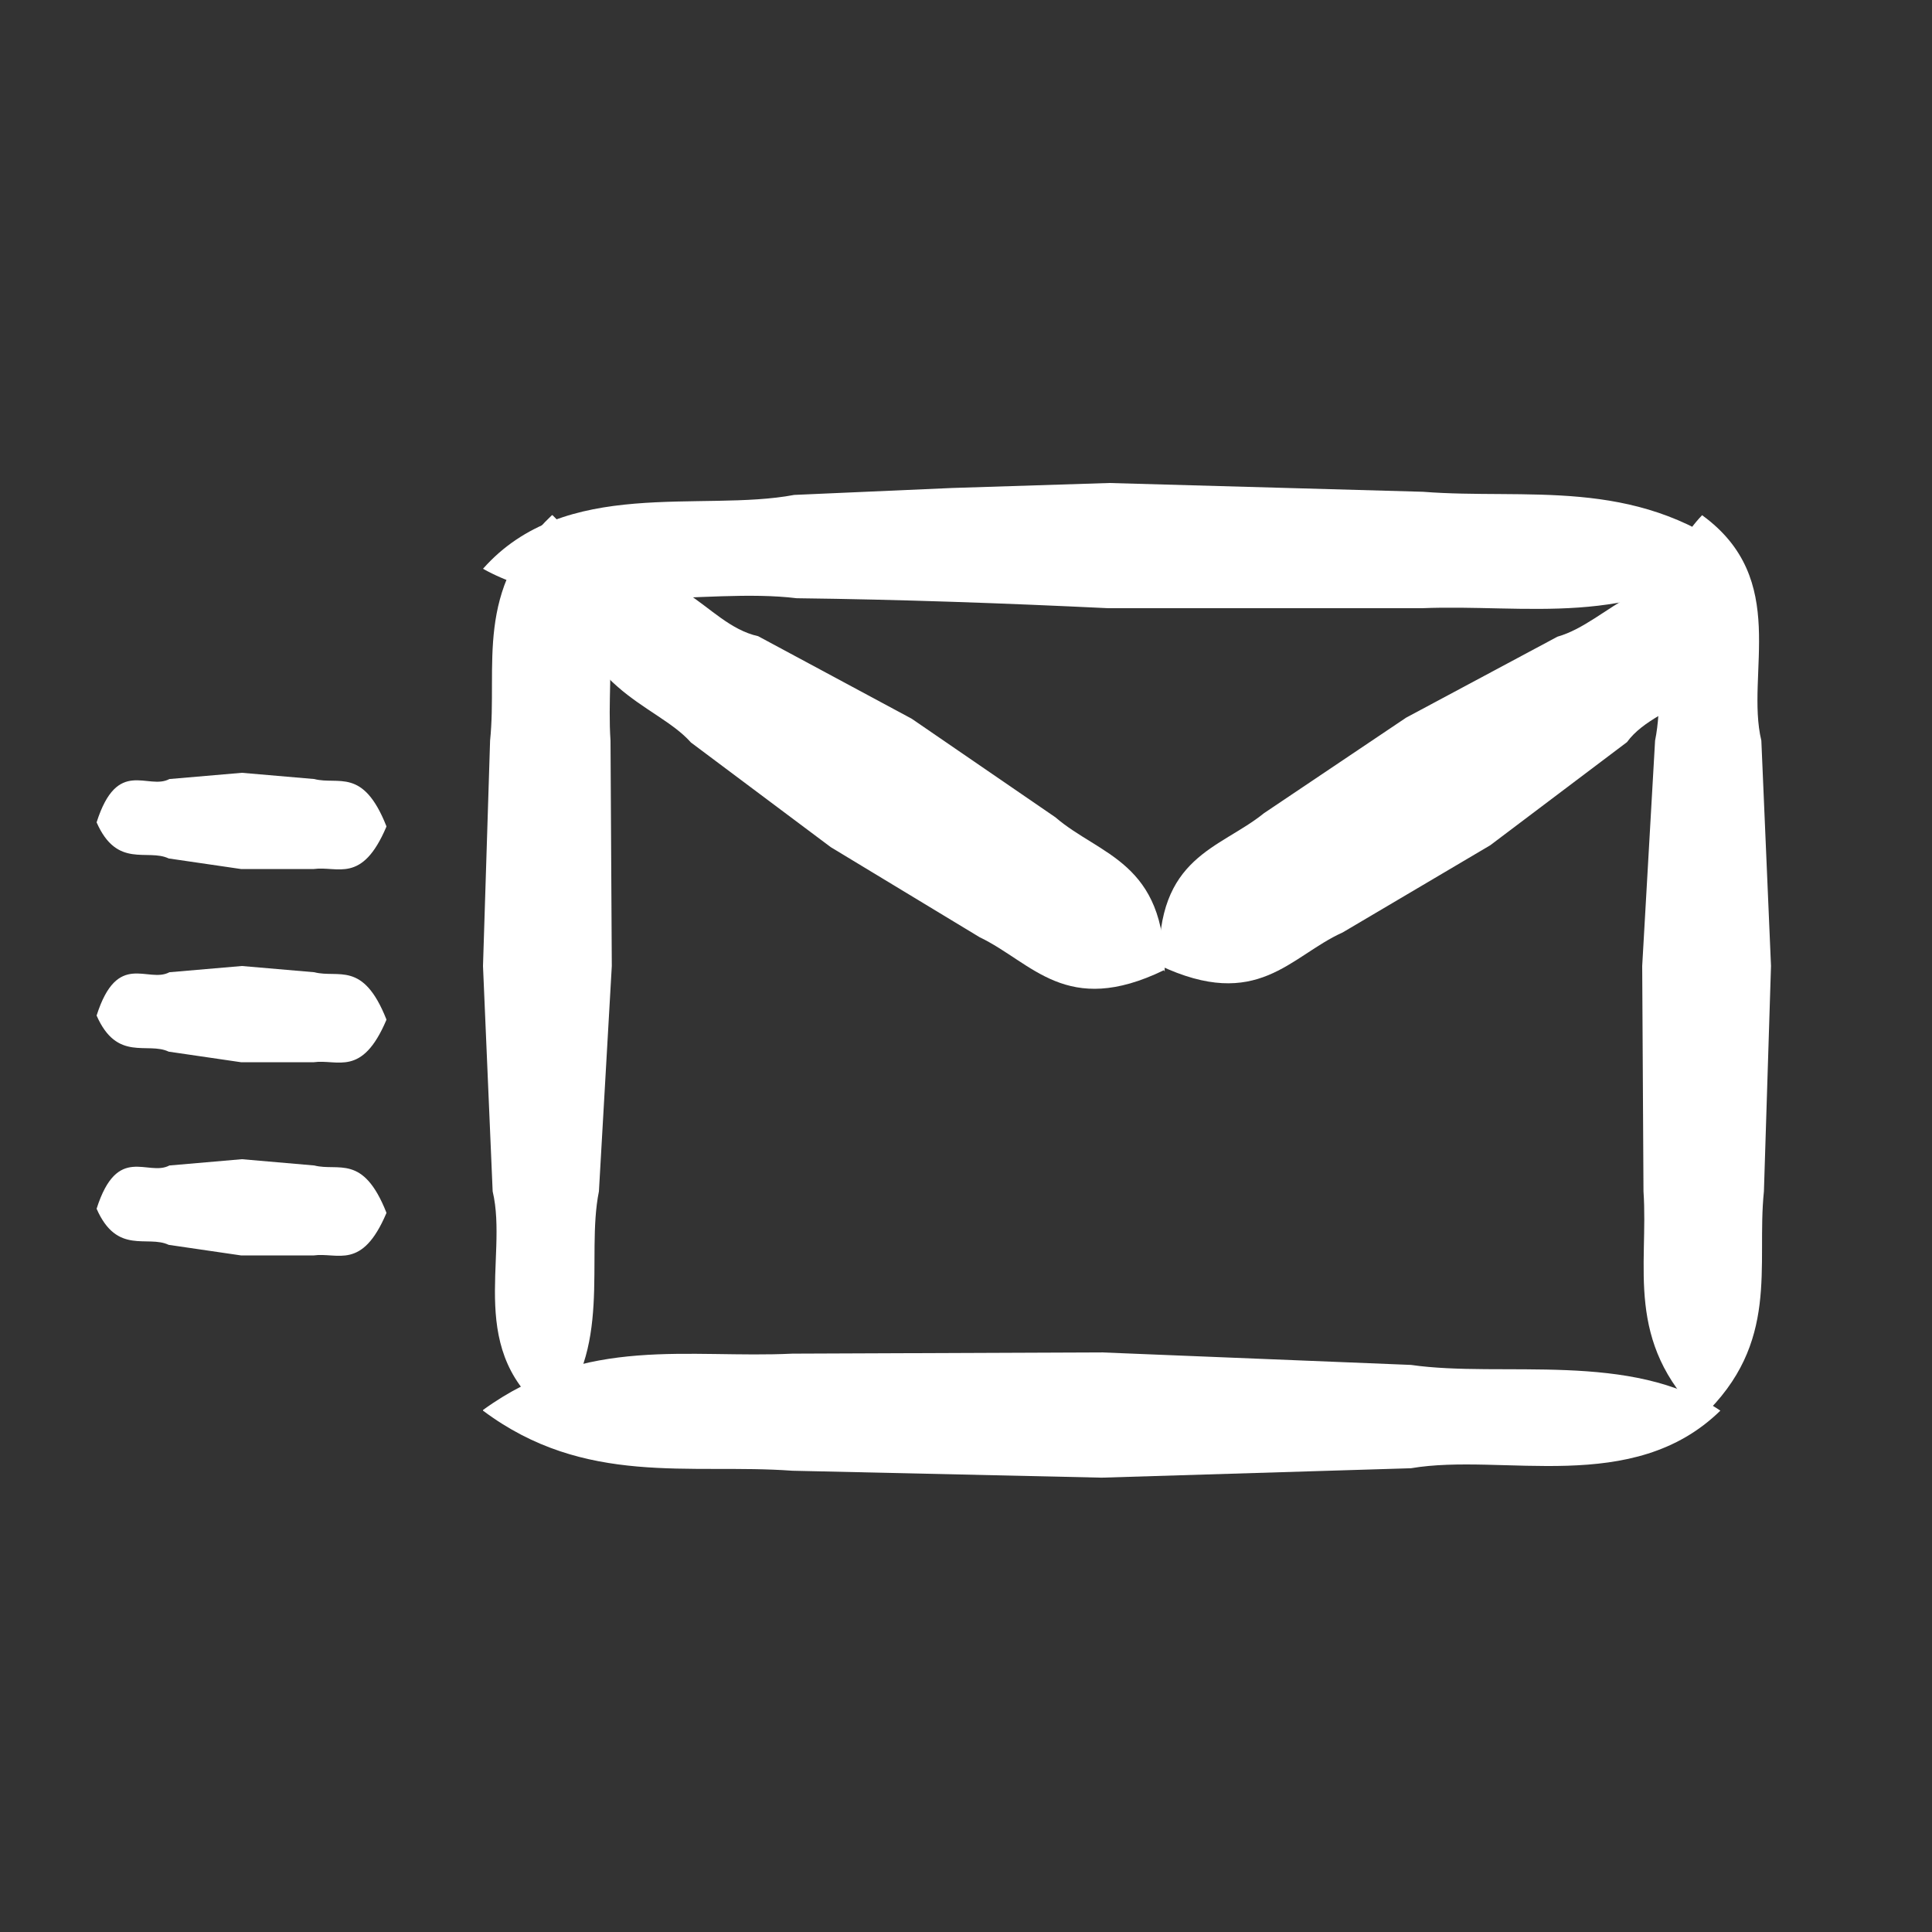<svg width="48" height="48" viewBox="0 0 48 48" fill="none" xmlns="http://www.w3.org/2000/svg">
<rect x="0" y="0" width="48" height="48" fill="#333333" stroke="none"/>
<path d="M9.6 30.139C8.991 31.573 8.391 31.107 7.791 31.191H5.991L4.191 30.928C3.664 30.677 2.909 31.191 2.4 30.031C2.918 28.406 3.673 29.242 4.209 28.956L6.009 28.8L7.809 28.956C8.409 29.111 9.018 28.657 9.6 30.127V30.139Z" fill="white"/>
<path d="M9.6 25.339C8.991 26.773 8.391 26.307 7.791 26.391H5.991L4.191 26.128C3.664 25.877 2.909 26.391 2.4 25.231C2.918 23.605 3.673 24.442 4.209 24.155L6.009 24L7.809 24.155C8.409 24.311 9.018 23.857 9.6 25.327V25.339Z" fill="white"/>
<path d="M9.6 20.539C8.991 21.973 8.391 21.507 7.791 21.591H5.991L4.191 21.328C3.664 21.077 2.909 21.591 2.4 20.431C2.918 18.805 3.673 19.642 4.209 19.355L6.009 19.2L7.809 19.355C8.409 19.511 9.018 19.056 9.6 20.527V20.539Z" fill="white"/>
<path d="M43.115 13.758C40.517 15.625 37.919 15.003 35.321 15.111H27.542C24.959 14.987 22.377 14.894 19.794 14.863C17.492 14.582 14.334 15.438 12 14.131C14.038 11.829 17.43 12.731 19.732 12.296L23.653 12.124L27.558 12L35.352 12.218C37.934 12.42 40.579 11.844 43.13 13.758H43.115Z" fill="white"/>
<path d="M28.802 23.963C28.727 21.267 30.302 21.096 31.404 20.203L34.935 17.83L38.695 15.818C39.967 15.457 40.973 13.786 43.005 14.64C43.422 17.469 41.22 17.337 40.422 18.438L37.024 21.001L33.359 23.166C32.049 23.754 31.252 25.14 28.802 23.982V23.963Z" fill="white"/>
<path d="M28.918 24.104C26.488 25.281 25.652 23.914 24.342 23.287L20.64 21.047L17.165 18.446C16.728 17.952 15.988 17.629 15.342 17.06C14.697 16.509 14.165 15.636 14.507 14.572C15.912 14.287 16.481 14.364 17.07 14.743C17.64 15.104 18.152 15.655 18.836 15.806L22.652 17.857L26.222 20.306C27.323 21.256 28.956 21.408 28.937 24.142L28.918 24.104Z" fill="white"/>
<path d="M13.728 12.8C15.648 14.663 15.04 16.526 15.168 18.4L15.2 24L14.88 29.6C14.544 31.252 15.248 33.592 13.712 35.2C11.52 33.614 12.64 31.274 12.24 29.6L12 24L12.176 18.4C12.368 16.537 11.76 14.652 13.712 12.8H13.728Z" fill="white"/>
<path d="M12 35.031C14.567 33.164 17.118 33.756 19.685 33.631L27.371 33.6L35.056 33.911C37.328 34.238 40.532 33.553 42.742 35.047C40.563 37.178 37.343 36.089 35.056 36.478L27.371 36.712L19.685 36.54C17.134 36.354 14.536 36.945 12 35.047V35.031Z" fill="white"/>
<path d="M42.272 35.2C40.352 33.333 40.96 31.467 40.832 29.6L40.8 24L41.12 18.4C41.456 16.744 40.752 14.411 42.288 12.8C44.48 14.389 43.36 16.733 43.76 18.4L44 24L43.824 29.6C43.632 31.456 44.24 33.356 42.288 35.2H42.272Z" fill="white"/>
</svg>
